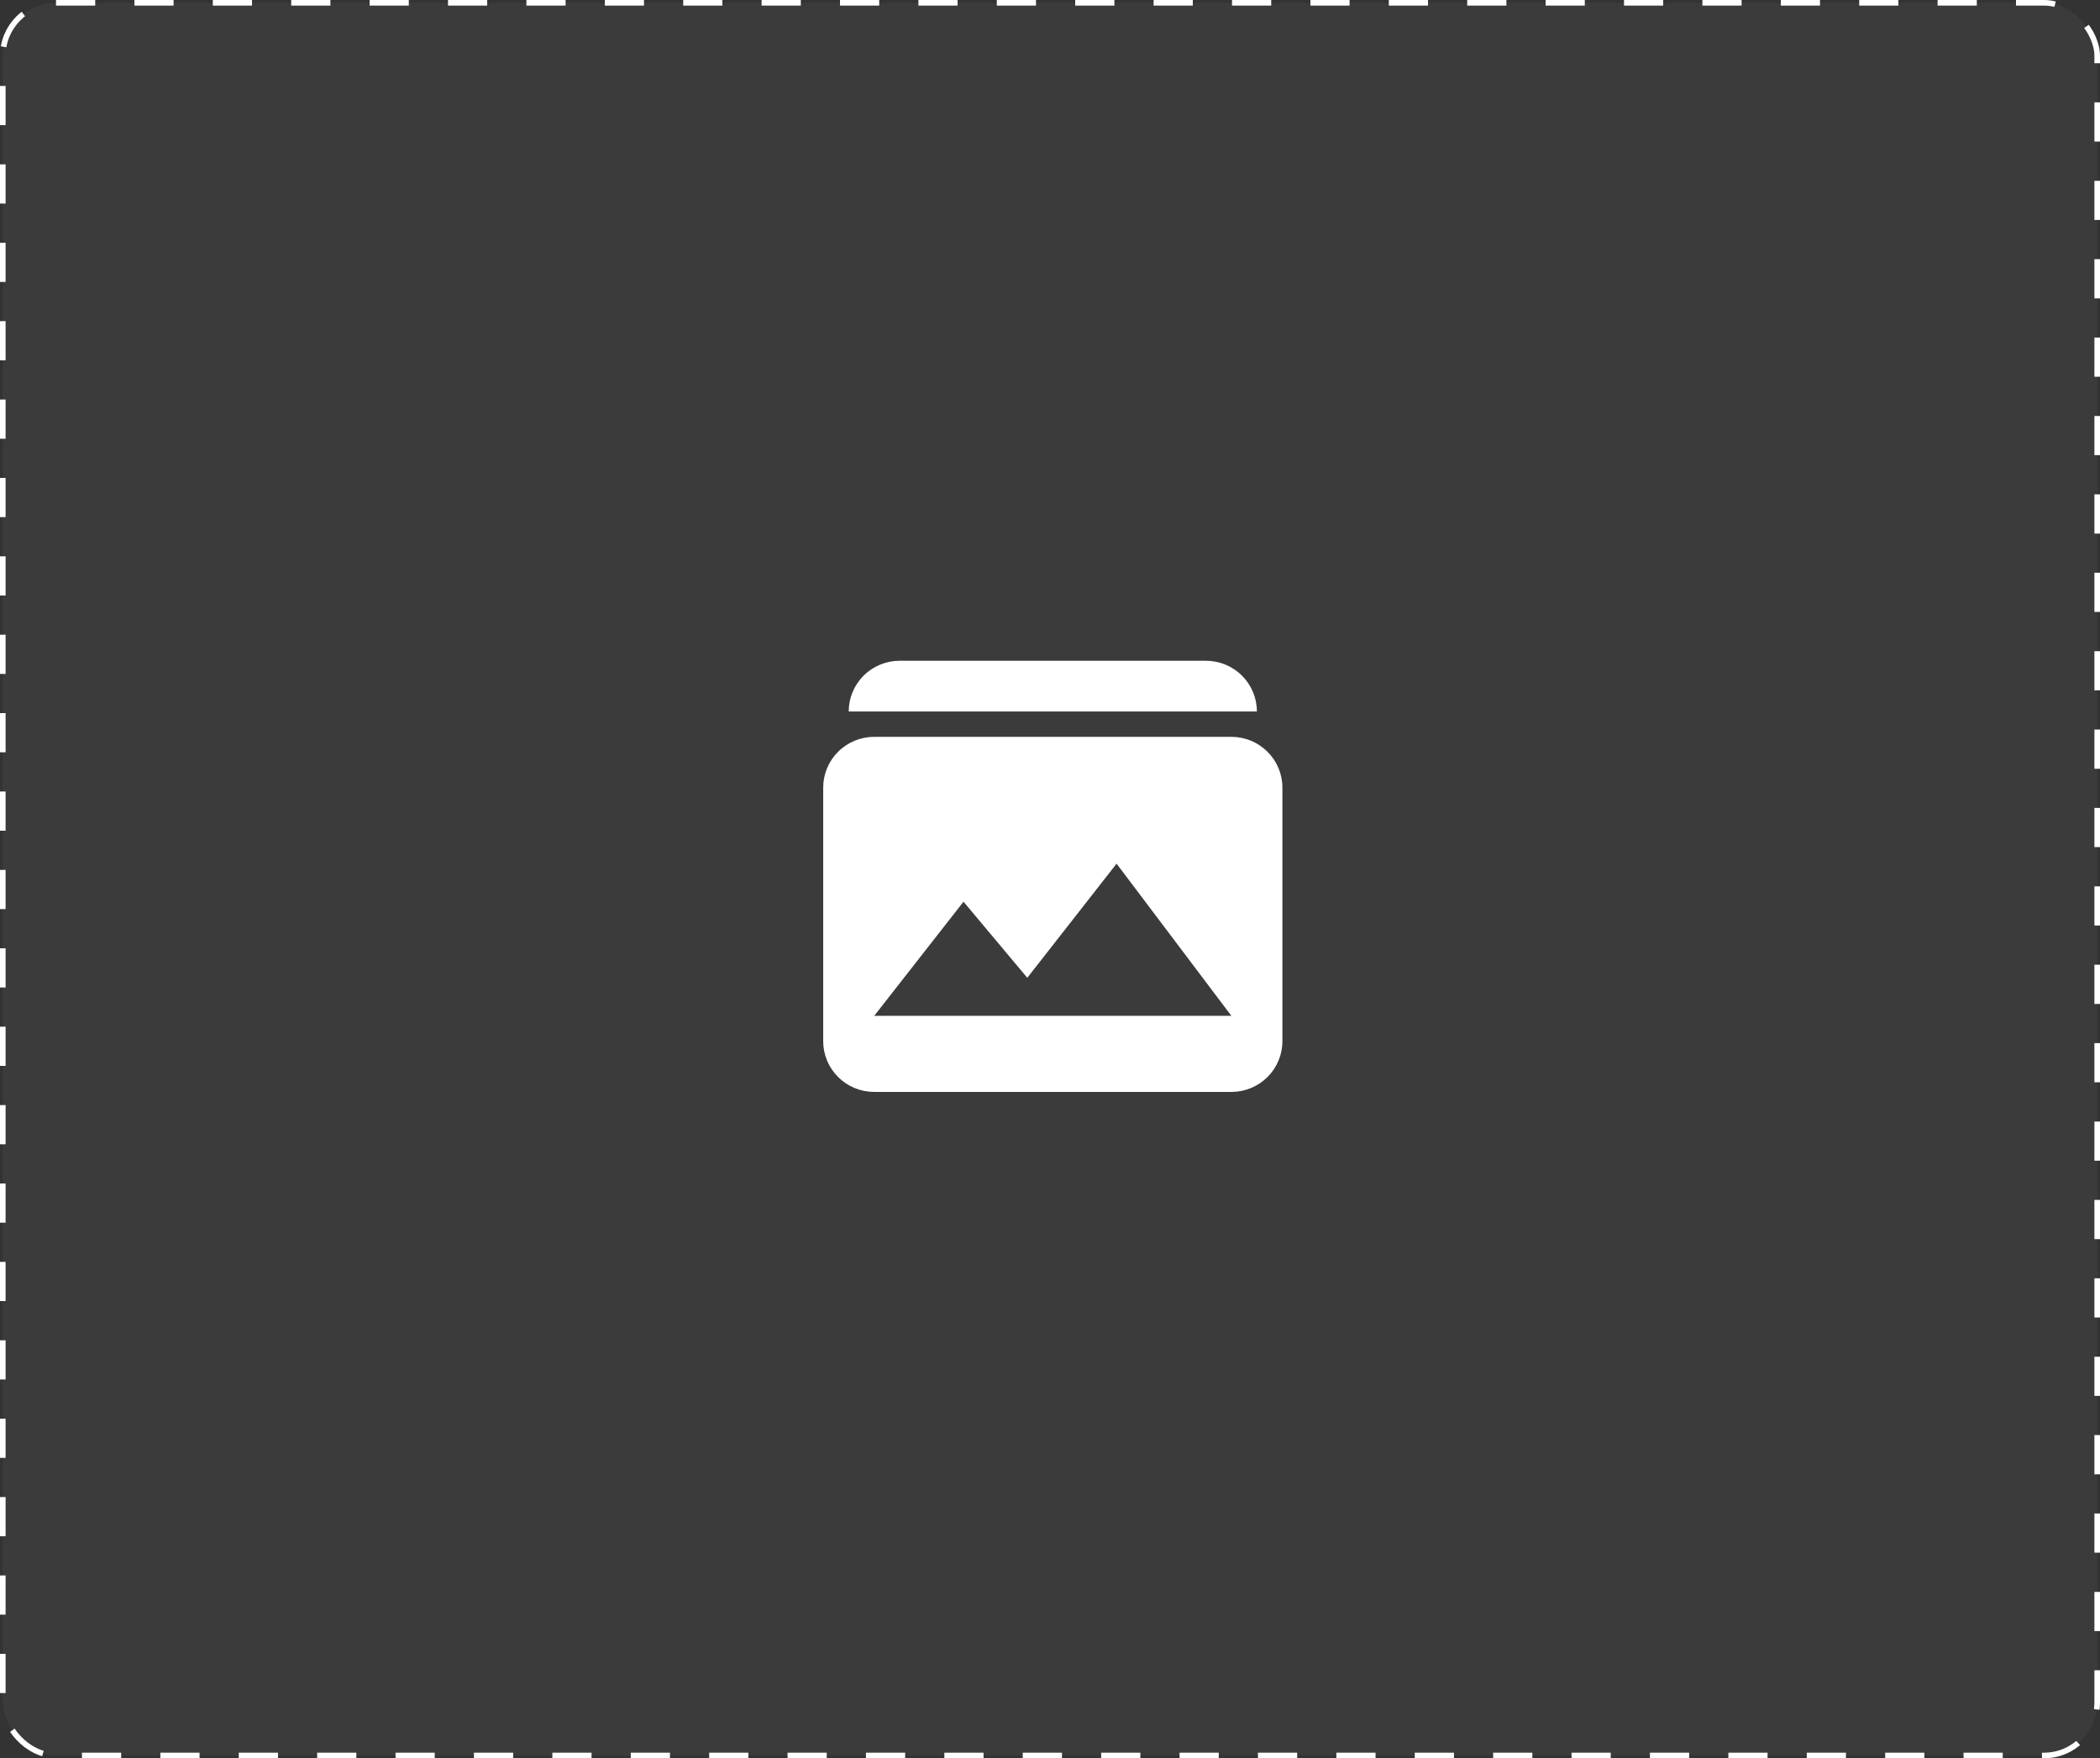 <svg width="375" height="314" viewBox="0 0 375 314" fill="none" xmlns="http://www.w3.org/2000/svg">
<rect x="0" y="0" width="375" height="314" fill="#333333" stroke="none"/>
<rect x="0.5" y="0.5" width="374" height="313" rx="9.5" fill="white" fill-opacity="0.04" stroke="white" stroke-dasharray="7 7"/>
<path d="M156.111 131.588C153.695 131.588 151.377 132.543 149.669 134.242C147.96 135.94 147 138.245 147 140.647V185.941C147 188.344 147.96 190.648 149.669 192.347C151.377 194.046 153.695 195 156.111 195H219.889C222.305 195 224.623 194.046 226.331 192.347C228.04 190.648 229 188.344 229 185.941V140.647C229 138.245 228.04 135.94 226.331 134.242C224.623 132.543 222.305 131.588 219.889 131.588H156.111ZM156.111 181.412L172.056 161.029L183.444 174.618L199.389 154.235L219.889 181.412H156.111ZM215.333 118C217.75 118 220.067 118.954 221.776 120.653C223.485 122.352 224.444 124.656 224.444 127.059H151.556C151.556 124.656 152.515 122.352 154.224 120.653C155.933 118.954 158.25 118 160.667 118H215.333Z" fill="white"/>
</svg>
